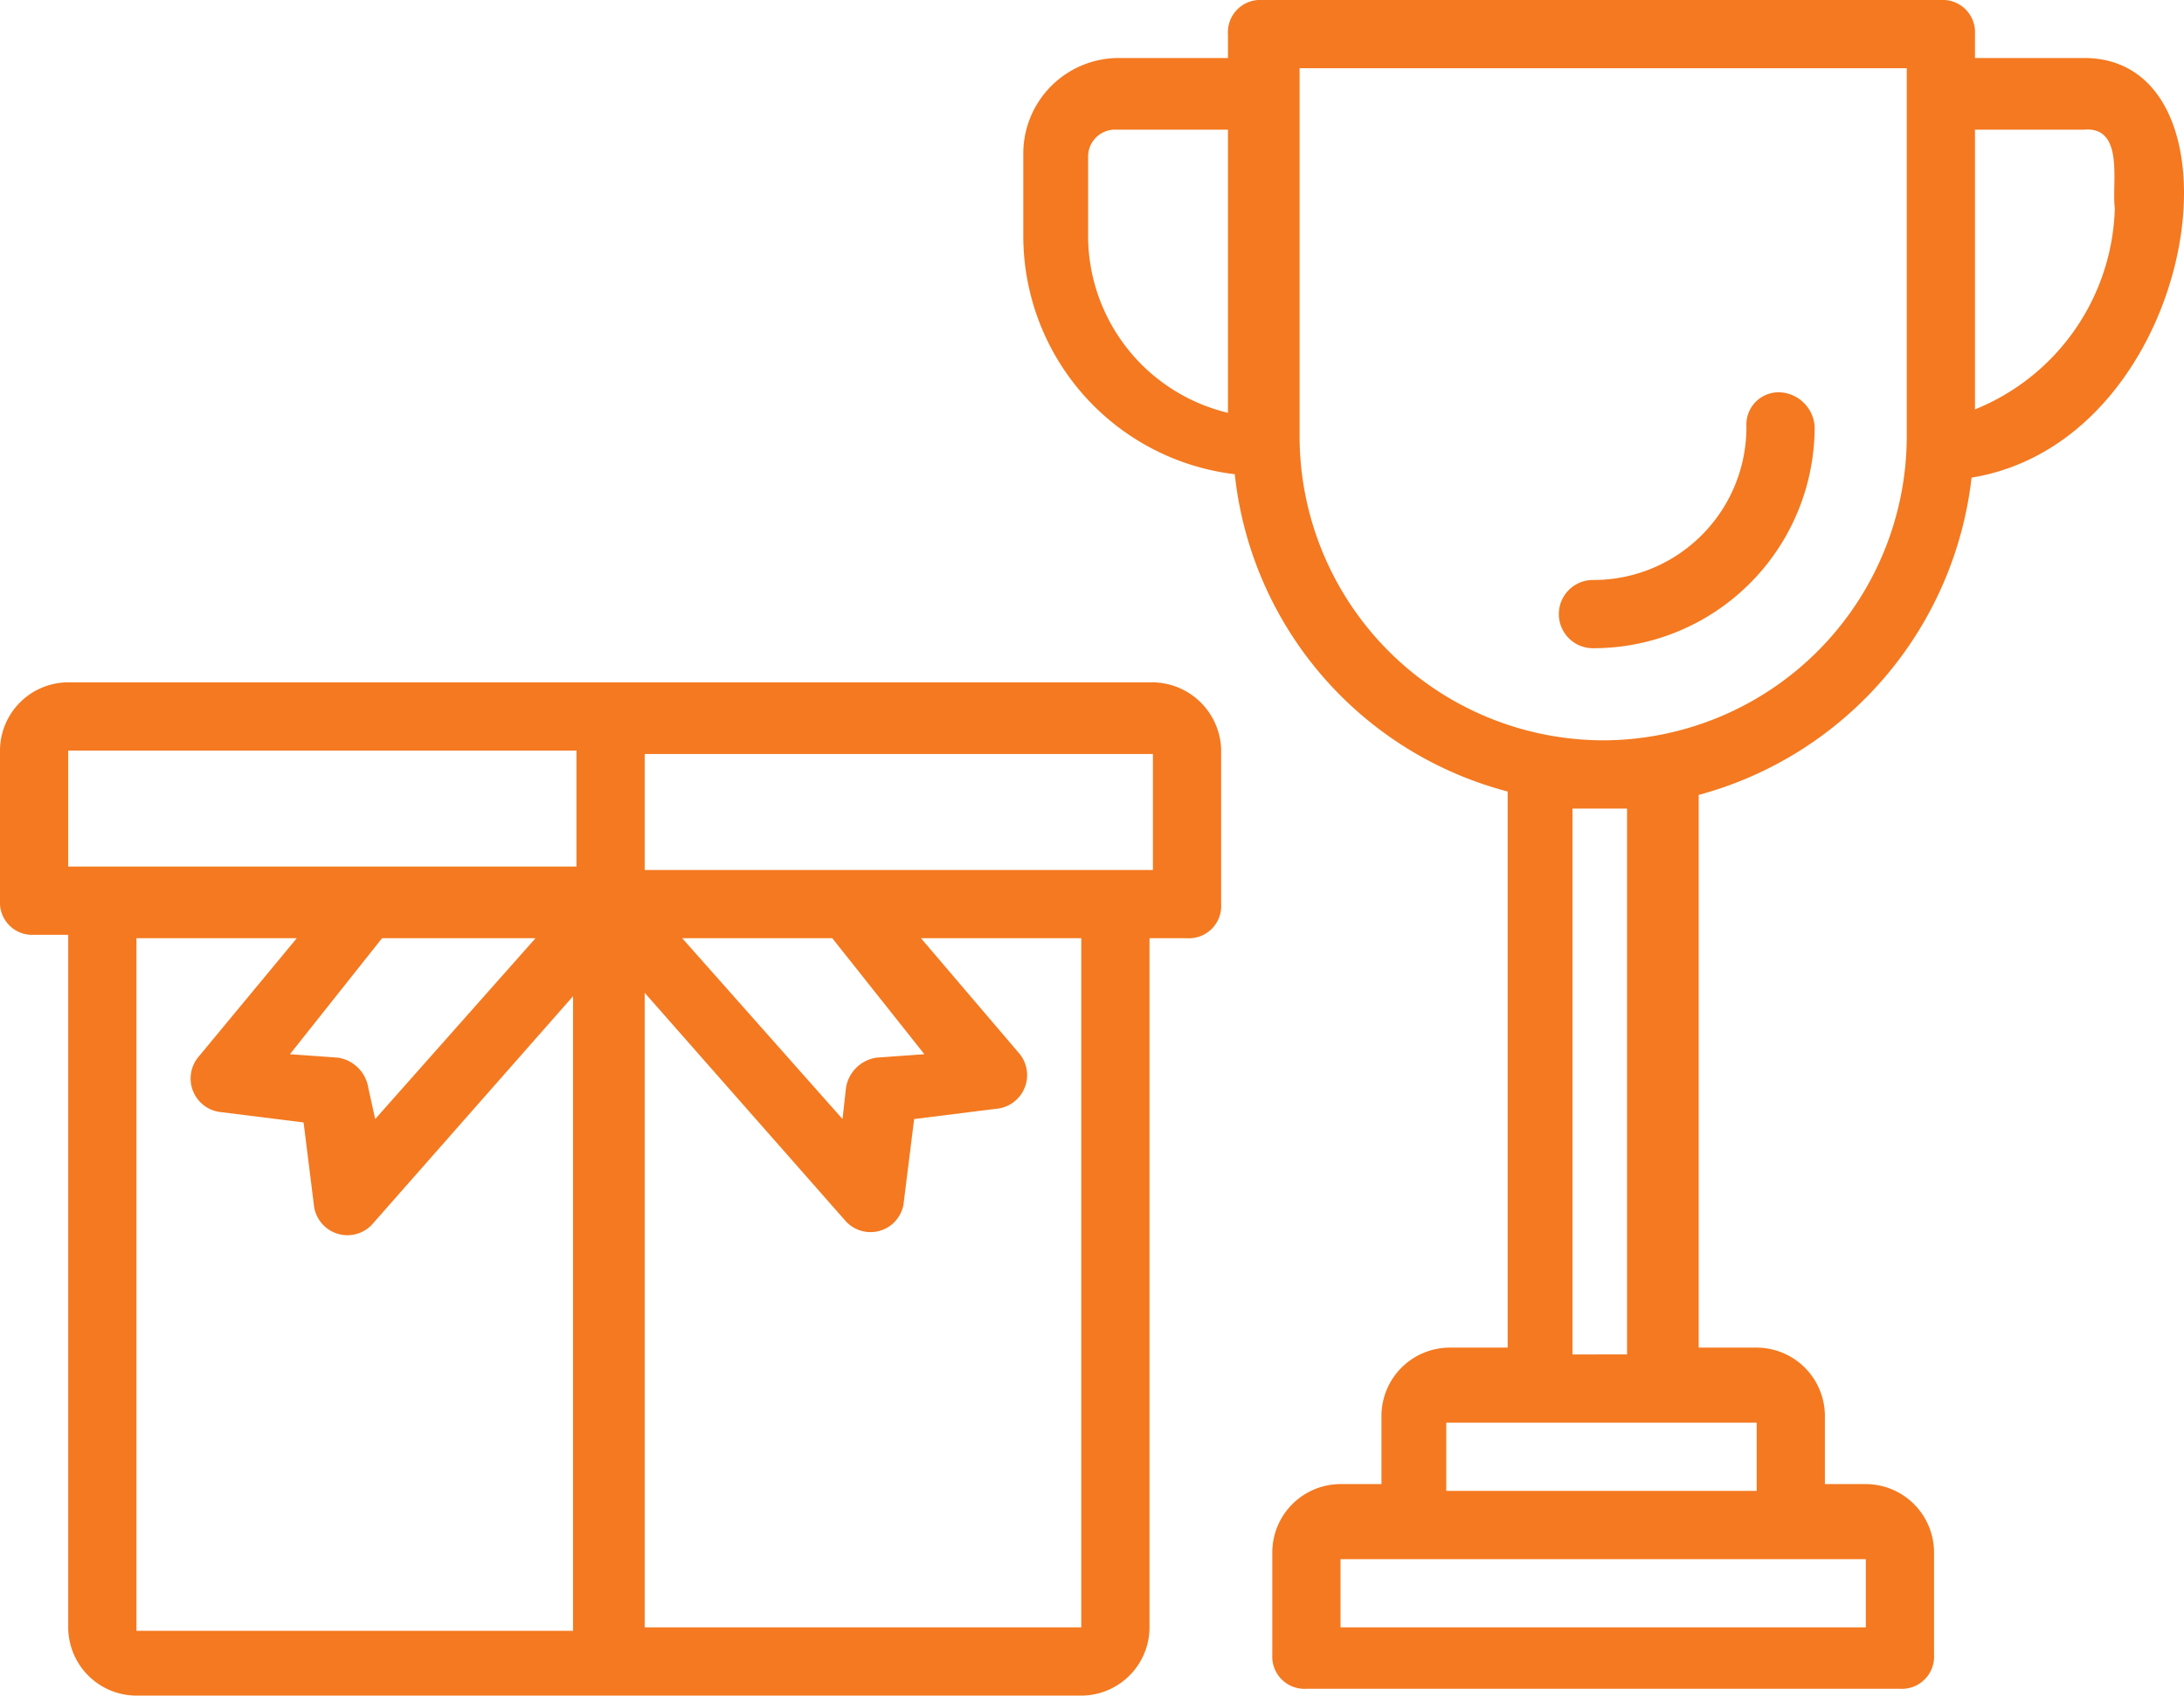 <svg xmlns="http://www.w3.org/2000/svg" width="64.028" height="49.7" viewBox="0 0 64.028 49.7">
  <g id="Group_392" data-name="Group 392" transform="translate(-1 -8.1)">
    <g id="Group_392-2" data-name="Group 392">
      <path id="Path_281" data-name="Path 281" d="M34.8,28.1H3a2.006,2.006,0,0,0-2,2v4.4a.945.945,0,0,0,1,1H3V55.8a2.006,2.006,0,0,0,2,2H32.7a2.006,2.006,0,0,0,2-2V35.6h1.1a.945.945,0,0,0,1-1V30.2A2.03,2.03,0,0,0,34.8,28.1ZM3,30.1H17.9v3.4H3Zm22.4,5.5L28.1,39l-1.4.1a1.061,1.061,0,0,0-.9.9l-.1.9L21,35.6h4.4Zm-8.7,0L12,40.9l-.2-.9a1.061,1.061,0,0,0-.9-.9L9.5,39l2.7-3.4ZM5,35.6H9.7L6.8,39.1a.991.991,0,0,0,.7,1.6l2.4.3.3,2.4a.989.989,0,0,0,1.7.6l5.9-6.7V55.9H5ZM32.7,55.8H19.9V37.2l5.9,6.7a.982.982,0,0,0,1.7-.6l.3-2.4,2.4-.3a.991.991,0,0,0,.7-1.6L28,35.6h4.7Zm2.1-22.2H19.9V30.2H34.8Z" fill="#f47920"/>
    </g>
    <g id="Group_393" data-name="Group 393">
      <path id="Path_282" data-name="Path 282" d="M53.2,19.6a.945.945,0,0,0-1,1,4.481,4.481,0,0,1-4.5,4.5,1,1,0,0,0,0,2,6.487,6.487,0,0,0,6.5-6.5A1.075,1.075,0,0,0,53.2,19.6Z" fill="#f47920"/>
    </g>
    <g id="Group_394" data-name="Group 394">
      <path id="Path_283" data-name="Path 283" d="M62.1,9.8H58.9V9.1a.945.945,0,0,0-1-1H38a.945.945,0,0,0-1,1v.7H33.8A2.8,2.8,0,0,0,31,12.6V15a7.036,7.036,0,0,0,6.2,7,10.8,10.8,0,0,0,8,9.3V47.6H43.5a2.006,2.006,0,0,0-2,2v2H40.3a2.006,2.006,0,0,0-2,2v3a.945.945,0,0,0,1,1H56.7a.945.945,0,0,0,1-1v-3a2.006,2.006,0,0,0-2-2H54.5v-2a2.006,2.006,0,0,0-2-2H50.8V31.4a10.911,10.911,0,0,0,8-9.3C65.5,21,67.1,9.8,62.1,9.8ZM32.9,15.1V12.7a.789.789,0,0,1,.8-.8H37v8.3A5.344,5.344,0,0,1,32.9,15.1ZM55.6,55.8H40.3v-2H55.7v2Zm-3.1-4H43.4v-2h9.1Zm-3.7-4H47.1v-16h1.6v16Zm-.8-18a8.92,8.92,0,0,1-8.9-8.9V10.1H56.9V20.9A8.92,8.92,0,0,1,48,29.8ZM63,14.2a6.554,6.554,0,0,1-4.1,5.9V11.9h3.2C63.3,11.8,62.9,13.5,63,14.2Z" fill="#f47920"/>
    </g>
  </g>
</svg>
